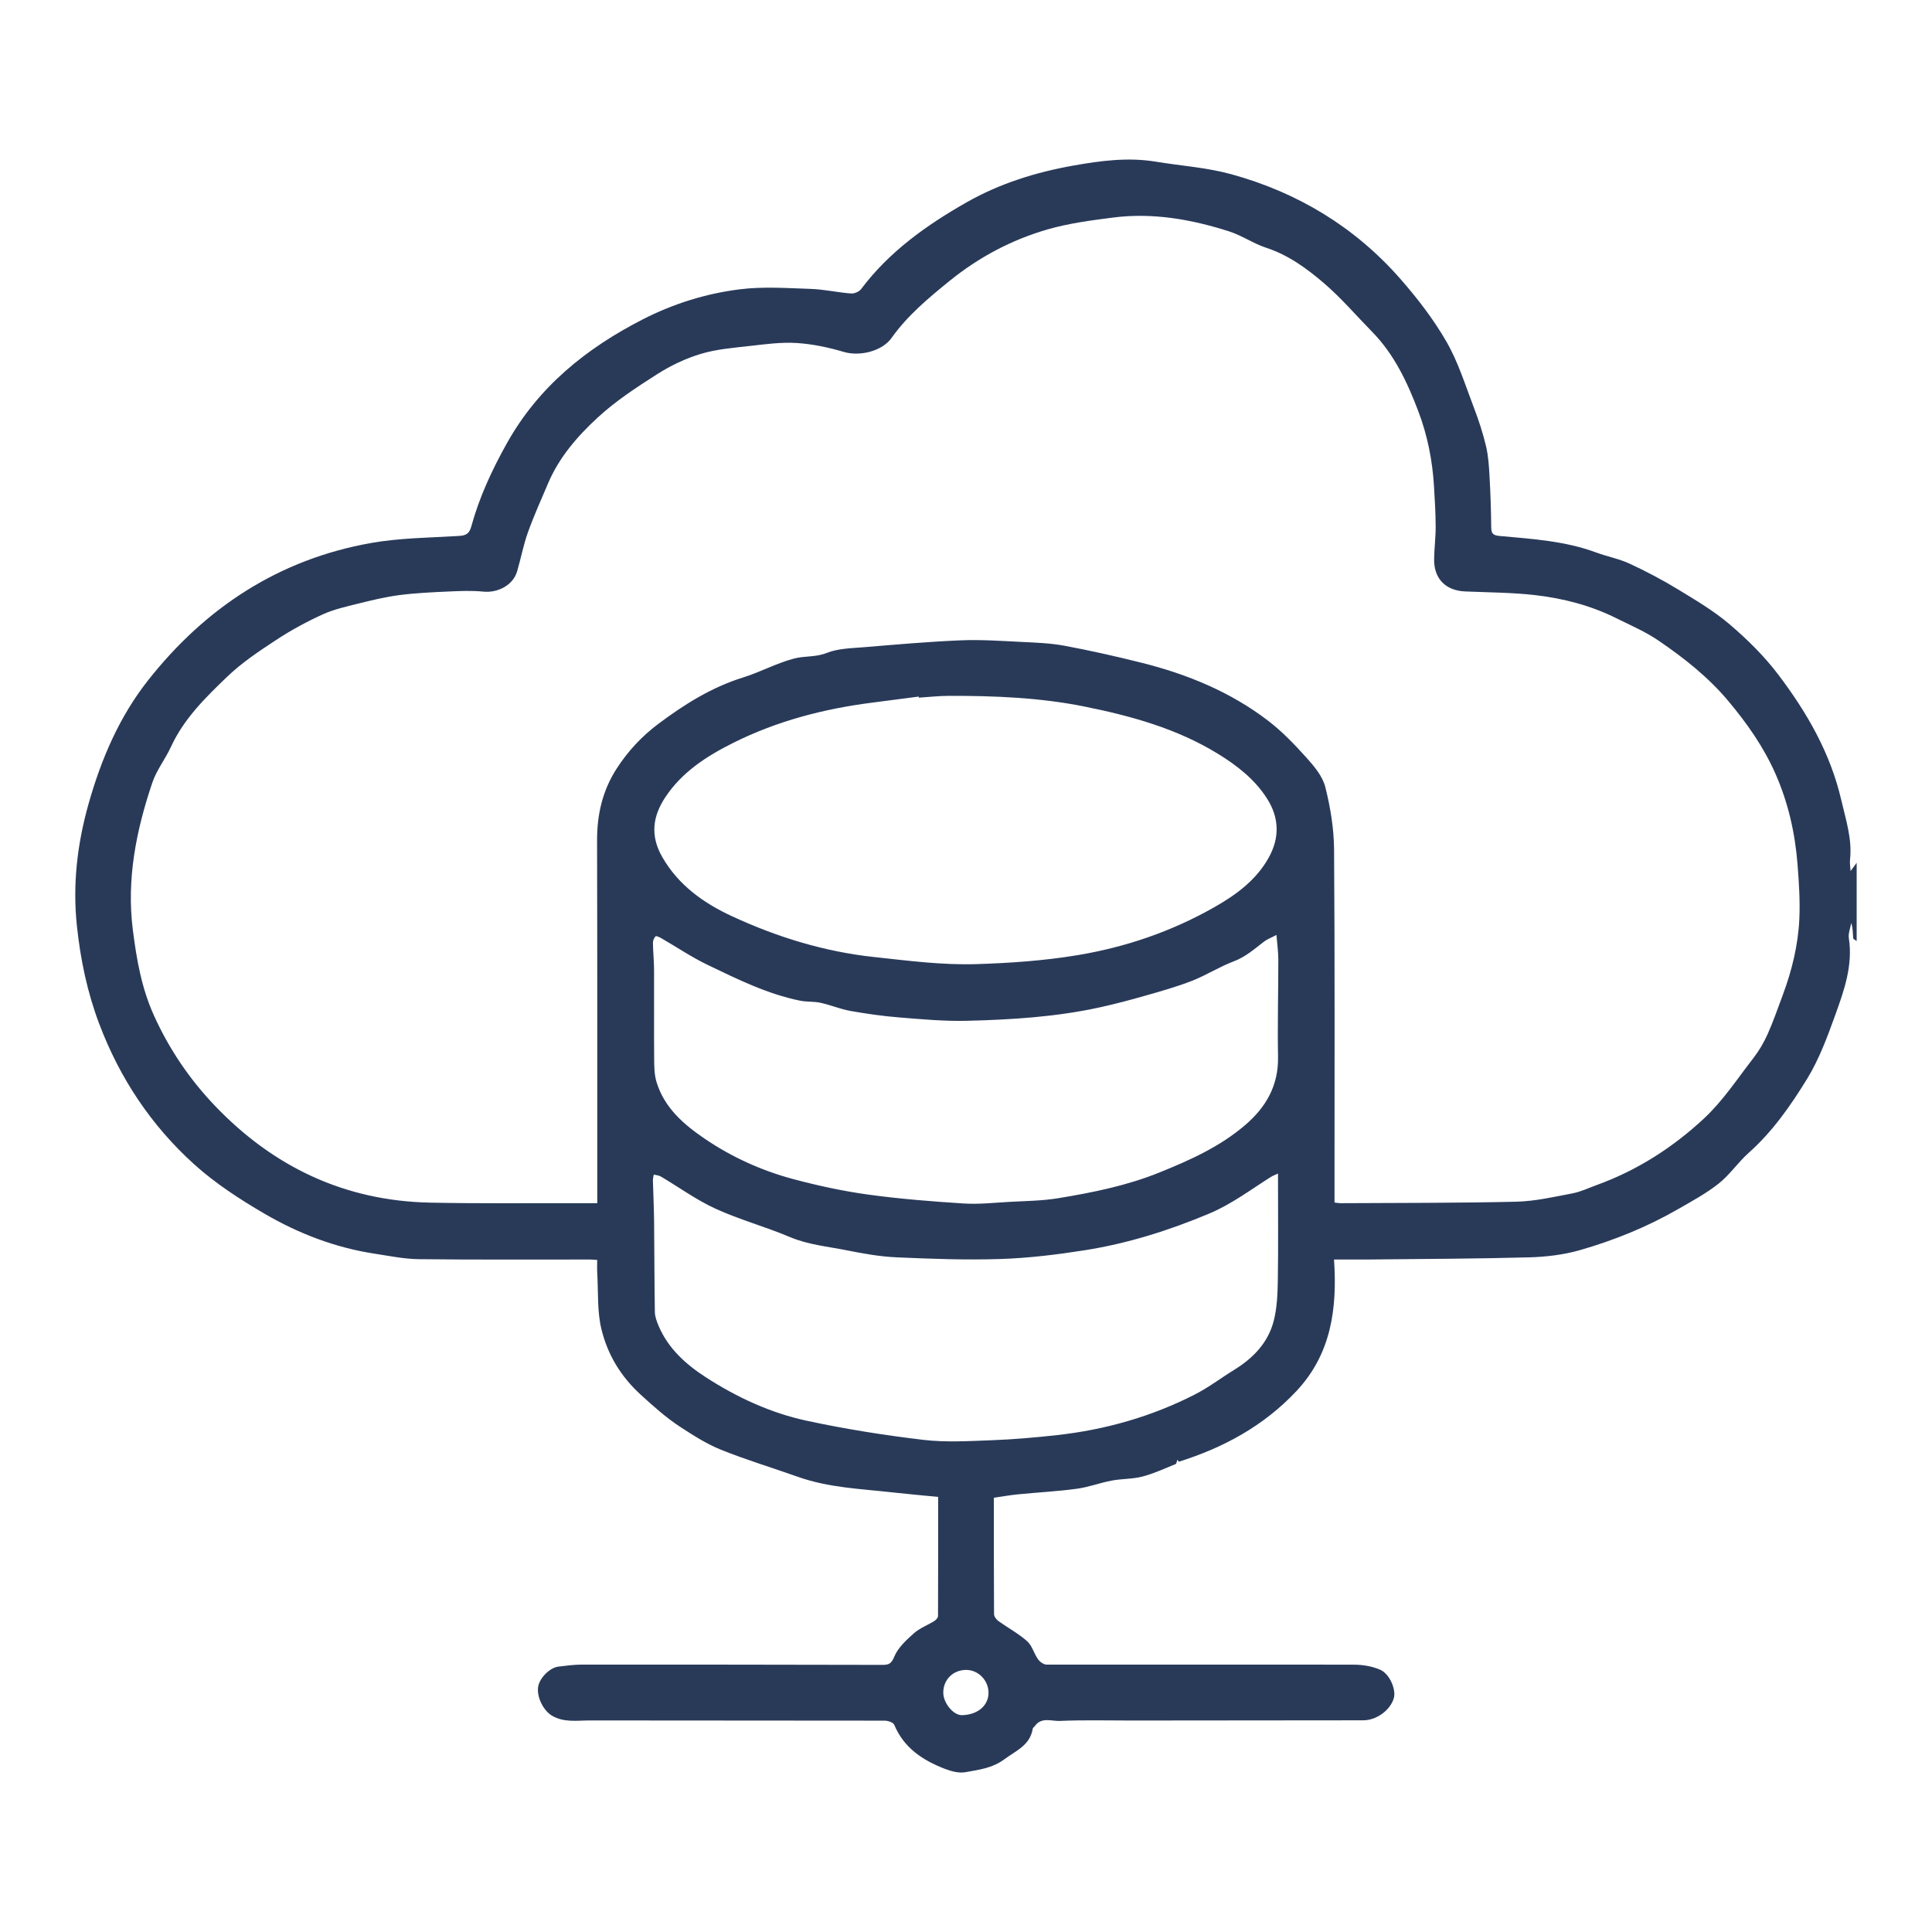 <?xml version="1.0" encoding="UTF-8"?>
<svg id="Warstwa_1" data-name="Warstwa 1" xmlns="http://www.w3.org/2000/svg" viewBox="0 0 1000 1000">
  <defs>
    <style>
      .cls-1 {
        fill: #293a59;
      }
    </style>
  </defs>
  <path class="cls-1" d="m961.02,487.08c-.64-.5-1.78-.96-1.82-1.51-.2-2.53-.09-5.09-1.01-7.82-.45,2.63-1.61,5.36-1.23,7.86,2.15,14.01-2.39,26.87-6.96,39.54-4.11,11.4-8.37,23.04-14.66,33.28-8.49,13.81-17.84,27.26-30.2,38.26-5.54,4.93-9.8,11.37-15.57,15.94-6.51,5.15-13.95,9.16-21.19,13.32-15.9,9.14-32.86,16-50.41,21.06-8.5,2.45-17.62,3.55-26.49,3.79-27.39.75-54.79.81-82.19,1.11-5.98.06-11.95,0-18.8,0,1.69,25.17-1.31,48.78-19.49,68.14-17,18.1-37.76,29.28-60.89,36.55-.23-.37-.46-.74-.69-1.11-.3.8-.4,2.09-.93,2.31-5.66,2.3-11.27,4.93-17.15,6.46-5.14,1.34-10.66,1.1-15.91,2.09-6.07,1.14-11.97,3.41-18.07,4.23-10.07,1.36-20.26,1.88-30.38,2.88-4.17.41-8.32,1.15-12.56,1.75,0,20.49-.04,40.39.1,60.29,0,1.22,1.21,2.79,2.3,3.58,4.9,3.53,10.34,6.42,14.82,10.4,2.6,2.31,3.54,6.4,5.66,9.38.95,1.34,2.95,2.74,4.48,2.74,52.97.07,105.95-.08,158.92.03,4.58,0,9.5.8,13.66,2.61,5.03,2.18,8.32,10.4,7.1,14.67-1.79,6.24-8.91,11.51-15.81,11.52-40.07.06-80.14.08-120.21.11-12.31,0-24.63-.33-36.91.21-4.28.19-9.55-2.2-12.97,2.76-.3.43-.93.76-1,1.2-1.38,8.62-8.47,11.29-14.6,15.82-6.44,4.76-13.33,5.49-20.29,6.76-3.37.62-7.38-.49-10.72-1.78-11.36-4.41-21.12-10.79-26.09-22.76-.51-1.22-3.25-2.14-4.96-2.14-50.87-.1-101.75-.01-152.62-.11-6.59-.01-13.35,1.23-19.65-2.51-4.1-2.44-7.82-9.15-7.12-14.7.56-4.51,5.91-10.08,10.49-10.65,4.11-.51,8.25-1.05,12.37-1.05,51.77-.02,103.55.04,155.32.15,3.29,0,4.67-.54,6.19-4.26,1.91-4.66,6.21-8.58,10.14-12.09,3.03-2.7,7.12-4.2,10.64-6.4.85-.53,1.85-1.68,1.85-2.55.1-20.52.08-41.05.08-61.64-8.18-.8-15.97-1.48-23.74-2.35-16.35-1.83-32.91-2.41-48.66-7.98-13.33-4.72-26.91-8.82-40.02-14.09-7.4-2.97-14.3-7.41-21.03-11.79-7.37-4.8-13.88-10.64-20.44-16.63-10.52-9.61-17.2-20.86-20.39-33.92-2.29-9.4-1.6-19.53-2.19-29.34-.12-2.07-.02-4.16-.02-6.54-1.36-.09-2.5-.23-3.64-.23-29.56-.02-59.13.16-88.68-.18-7.59-.09-15.18-1.67-22.74-2.82-20.46-3.1-39.56-10.45-57.26-20.79-12.72-7.43-25.35-15.64-36.24-25.46-22.19-20.03-38.49-44.48-49.14-72.63-6.22-16.43-9.74-33.33-11.59-50.75-2.3-21.63.2-42.66,6.1-63.48,6.53-23.05,15.88-44.85,30.72-63.67,29.64-37.6,67.62-62.55,115.17-71.05,14.99-2.68,30.46-2.76,45.73-3.69,3.71-.22,5.39-1.17,6.42-4.94,4.14-15.14,10.71-29.24,18.37-42.96,16.35-29.3,41.1-49.21,70.37-64.2,15.84-8.11,32.77-13.39,50.3-15.57,11.99-1.49,24.32-.61,36.47-.21,7.01.23,13.97,1.83,20.99,2.38,1.71.14,4.23-.91,5.24-2.25,14.58-19.44,33.91-33.14,54.65-44.95,17.22-9.8,36.05-15.62,55.46-19.05,13.96-2.47,28.12-4.34,42.4-1.98,13.1,2.16,26.53,3.03,39.25,6.54,34.21,9.43,63.74,27.22,87.25,53.99,8.88,10.11,17.26,20.98,23.96,32.6,6.09,10.56,9.77,22.54,14.17,34.03,2.52,6.57,4.73,13.32,6.35,20.17,1.23,5.2,1.53,10.66,1.83,16.02.48,8.63.77,17.28.84,25.93.02,3.32,1.09,4.16,4.39,4.46,16.86,1.54,33.83,2.57,49.96,8.56,5.71,2.12,11.84,3.24,17.33,5.79,8.51,3.94,16.86,8.36,24.88,13.23,9.27,5.64,18.75,11.23,26.95,18.24,9.14,7.8,17.89,16.45,25.12,26,14.74,19.47,26.91,40.48,32.52,64.71,2.37,10.23,5.75,20.26,4.57,31.01-.2,1.83.16,3.73.28,5.91,1.25-1.68,2.2-2.98,3.16-4.28v40.52Zm-651.88,135.71c0-1.68,0-2.41,0-3.14-.01-61.53.06-123.06-.1-184.59-.03-13.45,2.8-25.85,10.15-37.25,5.83-9.04,13.07-16.77,21.57-23.14,13.42-10.06,27.54-18.93,43.82-24,9.02-2.81,17.49-7.5,26.6-9.85,5.37-1.38,11.1-.6,16.78-2.87,5.83-2.33,12.65-2.41,19.09-2.94,16.69-1.39,33.4-2.87,50.13-3.57,10.42-.44,20.9.3,31.33.81,7.53.37,15.15.63,22.53,2,13.39,2.5,26.71,5.5,39.93,8.82,23.61,5.92,45.9,15.06,65.35,29.94,7.24,5.53,13.68,12.25,19.8,19.05,4.04,4.49,8.44,9.69,9.85,15.29,2.66,10.55,4.47,21.61,4.55,32.47.42,58.97.21,117.94.22,176.92,0,1.9,0,3.79,0,5.69,1.44.17,2.18.34,2.91.34,30.39-.18,60.78-.05,91.16-.77,9.72-.23,19.44-2.48,29.06-4.31,4.34-.82,8.46-2.82,12.66-4.34,20.94-7.59,39.45-19.5,55.54-34.51,9.71-9.06,17.22-20.53,25.44-31.13,2.93-3.78,5.43-8.03,7.39-12.4,2.93-6.53,5.26-13.34,7.77-20.05,4.8-12.84,8.06-26.09,8.67-39.76.41-9.37-.21-18.83-.95-28.2-1.27-16.19-4.84-31.91-11.42-46.81-6.1-13.81-14.61-25.95-24.35-37.59-10.5-12.54-23.03-22.35-36.27-31.39-6.7-4.57-14.32-7.82-21.62-11.46-13.34-6.67-27.66-10.37-42.34-12.04-11.94-1.36-24.03-1.35-36.06-1.88-10.09-.44-16.18-6.61-16.03-16.72.08-5.64.82-11.28.8-16.92-.02-6.85-.45-13.7-.85-20.55-.78-13.44-3.38-26.58-8.15-39.12-5.68-14.97-12.46-29.44-23.93-41.12-8.24-8.39-15.93-17.43-24.82-25.06-8.88-7.61-18.4-14.6-29.92-18.38-6.62-2.17-12.58-6.35-19.2-8.48-19.54-6.26-39.58-9.81-60.16-7.17-11.42,1.47-22.98,2.98-33.98,6.17-18.54,5.38-35.41,14.33-50.58,26.61-11.01,8.92-21.78,17.9-30.05,29.54-4.92,6.93-16.54,9.66-24.7,7.23-7.93-2.35-16.22-4.11-24.44-4.62-8.04-.5-16.23.62-24.29,1.54-8.48.96-17.15,1.65-25.26,4.08-7.89,2.37-15.62,6.06-22.58,10.49-10.74,6.84-21.56,13.92-30.86,22.51-10.42,9.61-19.89,20.5-25.6,33.91-3.6,8.46-7.39,16.86-10.49,25.51-2.35,6.55-3.62,13.49-5.59,20.19-2.08,7.08-9.92,11.23-17.57,10.45-5.94-.6-12-.32-17.99-.05-8.46.39-16.96.76-25.35,1.85-7.21.94-14.35,2.67-21.42,4.43-6.22,1.55-12.61,2.97-18.4,5.61-8.25,3.78-16.33,8.15-23.91,13.14-8.85,5.81-17.83,11.78-25.42,19.07-11.2,10.75-22.42,21.74-29.1,36.29-2.91,6.33-7.44,12.02-9.64,18.53-8.34,24.68-13.42,49.93-10.09,76.21,1.93,15.19,4.48,30.07,10.93,44.32,7.92,17.51,18.46,33.02,31.6,46.77,30.26,31.65,67.14,49.16,111.21,50.09,25.18.53,50.37.23,75.55.3,3.56,0,7.12,0,11.15,0Zm166.45-261.68c-.02-.19-.04-.37-.07-.56-8.04,1.05-16.08,2.11-24.13,3.14-25.06,3.2-49.29,9.52-71.93,20.84-13.55,6.78-26.31,14.92-35.02,28-6.74,10.11-7.92,20.15-1.63,31.11,8.36,14.56,21.39,23.78,35.86,30.5,23.33,10.83,47.79,18.41,73.63,21.2,17.77,1.92,35.38,4.26,53.39,3.68,17.4-.56,34.62-1.76,51.79-4.59,25.02-4.13,48.63-12.19,70.66-24.64,11.42-6.45,22.05-14.13,28.6-25.98,5.65-10.23,5.42-20.52-.92-30.46-6.43-10.1-15.64-17.2-25.67-23.34-21.14-12.93-44.66-19.42-68.59-24.26-23.18-4.69-46.79-5.63-70.41-5.58-5.19.01-10.38.61-15.57.94Zm185.12,122.81c-2.7,1.43-4.8,2.19-6.49,3.49-4.94,3.77-9.49,7.87-15.58,10.16-7.43,2.79-14.25,7.2-21.65,10.1-7.87,3.08-16.06,5.37-24.2,7.7-7.79,2.23-15.65,4.3-23.56,6.04-22.56,4.95-45.54,6.37-68.53,6.95-11.71.3-23.48-.78-35.19-1.73-8.49-.68-16.97-1.89-25.37-3.38-5.21-.93-10.2-3.06-15.39-4.2-3.46-.76-7.16-.4-10.64-1.1-17.02-3.47-32.48-11.14-47.95-18.58-8.23-3.96-15.87-9.14-23.8-13.72-.95-.55-2.7-1.36-3.04-1.02-.81.81-1.37,2.25-1.36,3.42.06,4.62.56,9.23.58,13.85.07,15.3-.07,30.61.05,45.91.03,4.12.06,8.44,1.25,12.32,4.05,13.2,13.92,21.78,24.83,29.21,14.15,9.63,29.66,16.63,46.14,21.02,12.68,3.38,25.61,6.17,38.6,7.96,16.36,2.25,32.87,3.54,49.36,4.6,7.85.5,15.8-.39,23.7-.83,8.44-.47,16.97-.53,25.28-1.9,17.77-2.93,35.4-6.46,52.26-13.27,15.86-6.4,31.34-13.33,44.47-24.57,10.84-9.28,17.3-20.5,17.03-35.34-.31-16.79.16-33.59.15-50.38,0-3.89-.58-7.78-.97-12.71Zm.78,123.51c-1.31.62-2.65,1.1-3.82,1.84-10.4,6.56-20.22,14.01-31.7,18.84-20.78,8.73-42.15,15.49-64.39,19-14.46,2.28-29.1,4.07-43.71,4.55-17.93.59-35.93-.07-53.87-.87-8.61-.38-17.24-1.94-25.72-3.63-9.88-1.98-19.96-2.86-29.49-6.89-12.64-5.35-26.03-8.97-38.49-14.67-9.89-4.52-18.85-11.08-28.27-16.65-1.04-.62-2.42-.67-3.64-.99-.16,1-.47,2.01-.44,3.01.17,6.97.54,13.93.61,20.89.17,15.75.14,31.5.4,47.25.04,2.37.96,4.83,1.9,7.07,4.94,11.76,14.14,20,24.38,26.63,16.08,10.41,33.55,18.53,52.29,22.56,19.89,4.28,40.08,7.49,60.29,9.89,11.72,1.39,23.76.64,35.62.2,11.24-.42,22.48-1.41,33.67-2.65,25.09-2.78,49.08-9.62,71.57-21.14,6.98-3.58,13.29-8.44,20.01-12.56,9.86-6.06,17.65-14.04,20.57-25.36,1.74-6.75,2.03-13.99,2.14-21.02.28-18.26.09-36.54.09-55.3Zm-173.25,268.73c.03,5.4,5.28,11.71,9.66,11.61,8.23-.18,13.89-5.05,13.75-11.82-.13-6.42-5.47-11.7-11.73-11.6-6.75.11-11.71,5.12-11.68,11.81Z"/>
</svg>